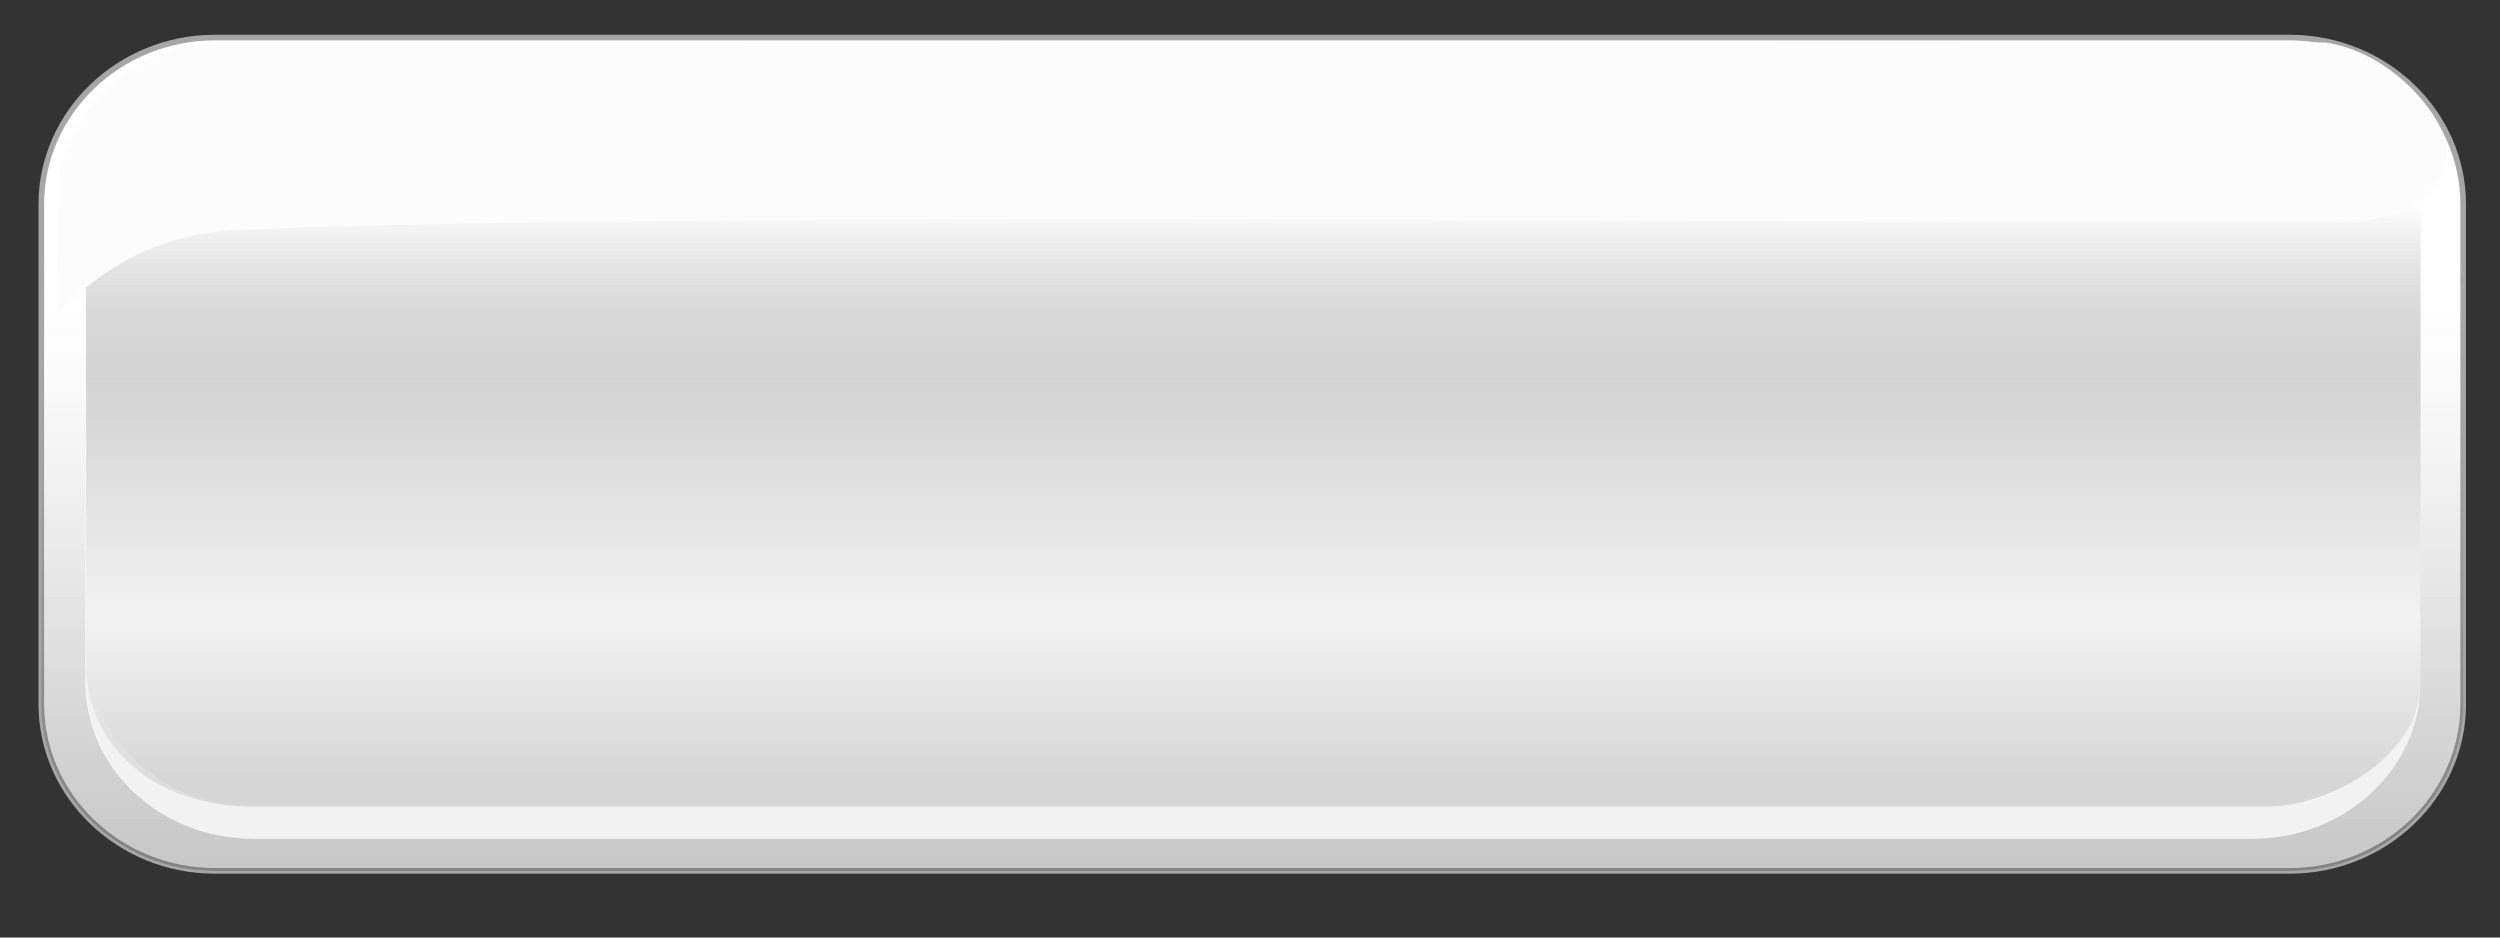 <?xml version="1.0" encoding="UTF-8" standalone="no"?>
<svg xmlns="http://www.w3.org/2000/svg" xml:space="preserve" height="36" width="96" version="1.1" viewBox="0 0 96 36">
<rect x="0" y="0" width="96" height="36" fill="#333333" stroke="none"/>
<path id="bgColor00" d="m8.245 33.441h79.683c3.662 0 6.658-2.879 6.658-6.398v-19.2c0-3.52-2.996-6.4-6.658-6.4h-79.683c-3.662 0-6.659 2.881-6.659 6.4v19.2c0 3.52 2.997 6.398 6.659 6.398z" stroke="#a6a6a6" stroke-width="0.216" fill="#fff"/>
<linearGradient id="path2905_1_" y2="-221.86" gradientUnits="userSpaceOnUse" x2="394.53" gradientTransform="matrix(1 0 0 -1 -346.44 -220.46)" y1="-253.99" x1="394.53">
	<stop stop-opacity=".22" offset="0"/>
	<stop stop-color="#040404" stop-opacity=".19" offset=".105"/>
	<stop stop-color="#0f0f0f" stop-opacity=".162" offset=".201"/>
	<stop stop-color="#212121" stop-opacity=".135" offset=".292"/>
	<stop stop-color="#3b3b3b" stop-opacity=".109" offset=".382"/>
	<stop stop-color="#5d5d5d" stop-opacity=".084" offset=".47"/>
	<stop stop-color="#868686" stop-opacity=".059" offset=".556"/>
	<stop stop-color="#b7b7b7" stop-opacity=".034" offset=".642"/>
	<stop stop-color="#eee" stop-opacity=".01" offset=".725"/>
	<stop stop-color="#fbfbfb" stop-opacity=".004" offset=".743"/>
	<stop stop-color="#fff" stop-opacity="0" offset="1"/>
</linearGradient>
<path fill="url(#path2905_1_)" d="m87.928 1.442h-79.681c-3.662 0-6.66 2.881-6.66 6.4v19.2c0 3.521 2.998 6.399 6.66 6.399h79.681c3.662 0 6.658-2.879 6.658-6.399v-19.2c0-3.519-2.996-6.4-6.658-6.4zm5.013 24.781c0 3.289-2.889 5.981-6.418 5.981h-76.821c-3.53 0-6.419-2.692-6.419-5.981v-17.95c0-3.29 2.889-5.983 6.419-5.983h76.821c3.529 0 6.418 2.693 6.418 5.983v17.95z"/>
<linearGradient id="_53001832_2_" y2="583.76" gradientUnits="userSpaceOnUse" x2="741.01" gradientTransform="translate(-692.88 -575.91)" y1="606.89" x1="741.01">
	<stop stop-opacity=".16" offset=".049"/>
	<stop stop-opacity=".05" offset=".315"/>
	<stop stop-opacity="0.15" offset=".624"/>
	<stop stop-color="#080808" stop-opacity=".166" offset=".656"/>
	<stop stop-color="#1e1e1e" stop-opacity=".192" offset=".706"/>
	<stop stop-color="#414141" stop-opacity=".222" offset=".767"/>
	<stop stop-color="#727272" stop-opacity=".258" offset=".837"/>
	<stop stop-color="#b1b1b1" stop-opacity="0.297" offset="0.915"/>
	<stop stop-color="#fdfdfd" stop-opacity="0.339" offset=".998"/>
	<stop stop-color="#fff" stop-opacity=".34" offset="1"/>
</linearGradient>
<path fill="url(#_53001832_2_)" d="m9.684 30.975h77.224c2.32 0.096 5.963-1.812 6.031-4.625l0.015-18.397-89.651-0.103v17.582c0 3.41 2.832 5.543 6.381 5.543z"/>
<path opacity=".5" fill="#e6e6e6" d="m86.93 30.975h-77.225c-3.288 0-6.018-2.396-6.402-5.461v0.709c0 3.289 2.889 5.981 6.419 5.981h76.823c3.176 0 5.826-2.185 6.326-5.019-0.984 2.222-3.282 3.79-5.941 3.79z"/>
<path fill="#fcfcfc" d="m2.211 12.038c-0.022-2.055 0.015-4.168 0.051-5.08 0.06-1.473 1.743-4.628 4.903-5.171 27.373 0 54.746-0.155 82.119-0.155 2.541 0.35 4.649 2.861 4.684 4.189 0.026 1.105-1.062 2.688-3.879 2.686-22.905 0.094-63.901-0.414-80.958 0.325-3.776 0.163-5.887 2.183-6.92 3.206z"/>
</svg>
